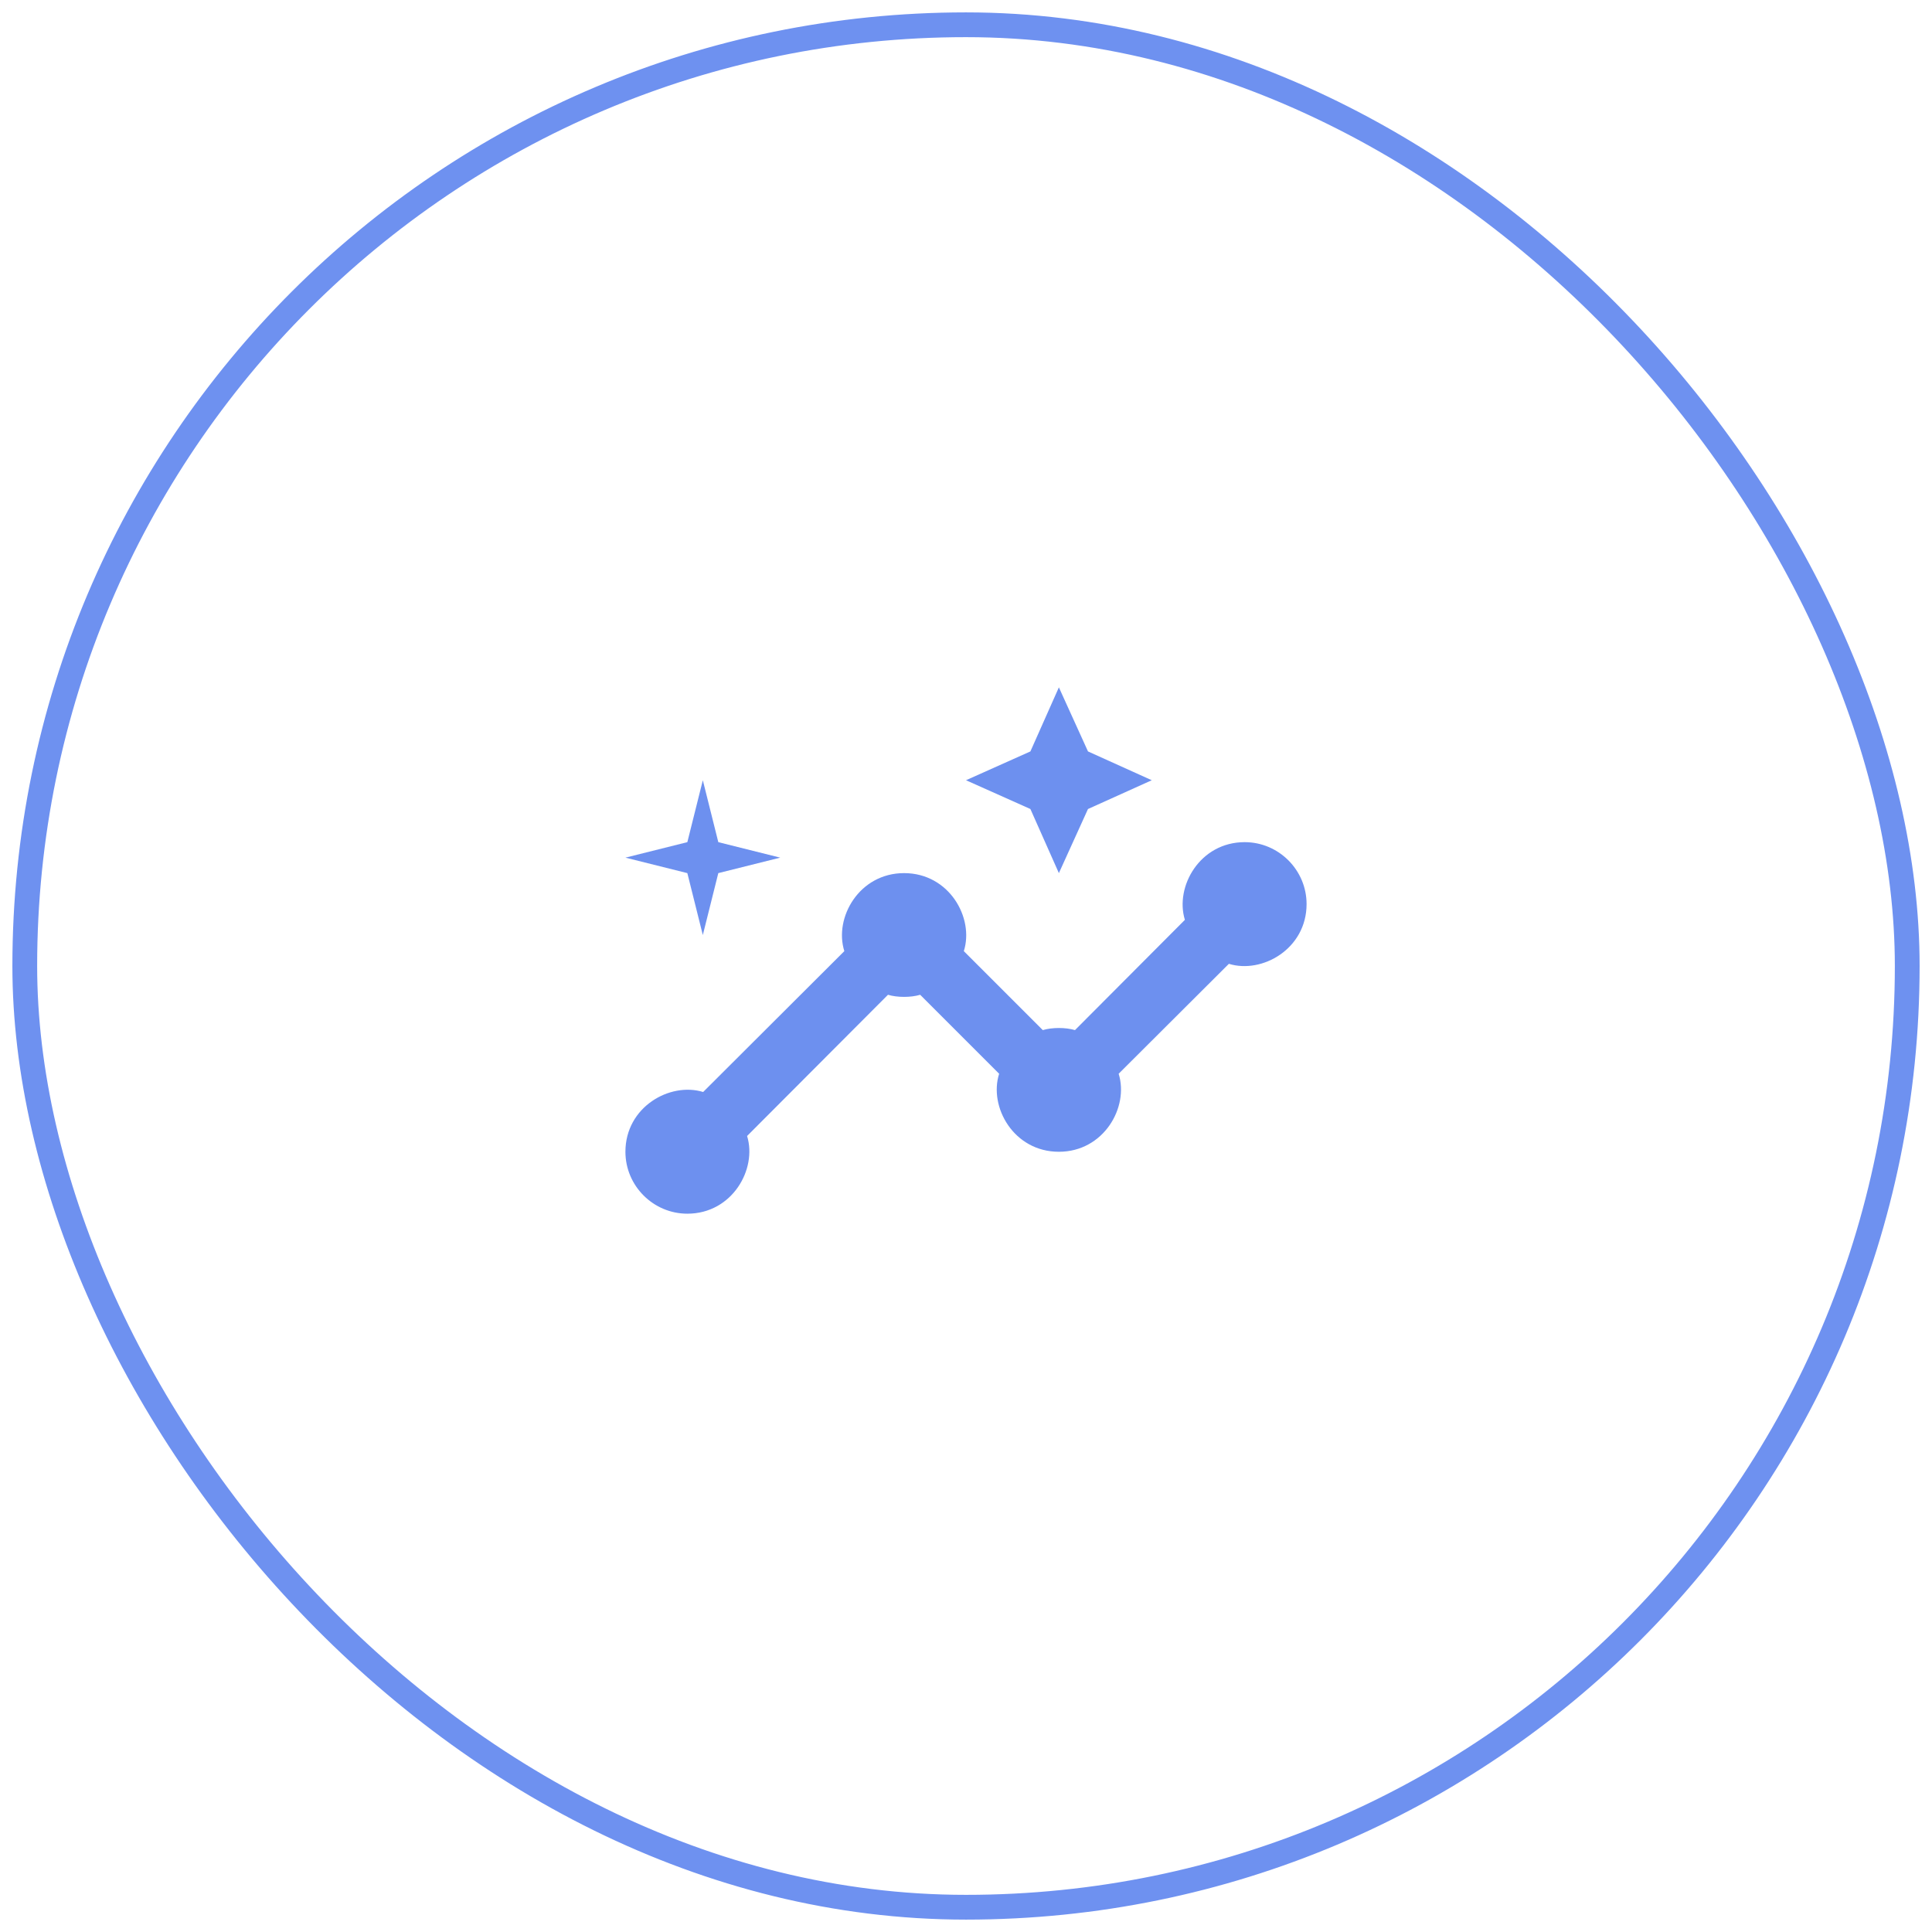 <?xml version="1.0" encoding="UTF-8"?>
<svg width="78px" height="78px" viewBox="0 0 78 78" version="1.1" xmlns="http://www.w3.org/2000/svg" xmlns:xlink="http://www.w3.org/1999/xlink">
    <title>Group</title>
    <g id="Page-1" stroke="none" stroke-width="1" fill="none" fill-rule="evenodd">
        <g id="LANDING_DESKTOP" transform="translate(-975, -1549)">
            <g id="features-copy-4" transform="translate(945, 1521)">
                <g id="Group" transform="translate(31, 29)">
                    <rect id="Rectangle" stroke="#6E91F0" fill-rule="nonzero" x="0" y="0" width="76" height="76" rx="38"></rect>
                    <g id="insights-24px" transform="translate(23, 23)">
                        <rect id="Rectangle" x="0" y="0" width="30" height="30"></rect>
                        <g id="Group" transform="translate(1.25, 3.75)" fill="#6D90EF" fill-rule="nonzero">
                            <path d="M25,6.25 C23.188,6.25 22.175,8.05 22.587,9.387 L18.15,13.838 C17.775,13.725 17.225,13.725 16.85,13.838 L13.662,10.65 C14.088,9.312 13.075,7.5 11.25,7.5 C9.438,7.5 8.412,9.3 8.838,10.65 L3.138,16.337 C1.8,15.925 0,16.938 0,18.75 C0,20.125 1.125,21.25 2.5,21.25 C4.312,21.25 5.325,19.45 4.912,18.113 L10.6,12.412 C10.975,12.525 11.525,12.525 11.9,12.412 L15.088,15.6 C14.662,16.938 15.675,18.75 17.5,18.75 C19.312,18.75 20.337,16.95 19.913,15.6 L24.363,11.162 C25.7,11.575 27.5,10.562 27.5,8.75 C27.5,7.375 26.375,6.25 25,6.25 Z" id="Path"></path>
                            <polygon id="Path" points="17.5 7.5 18.675 4.912 21.25 3.75 18.675 2.587 17.5 0 16.35 2.587 13.75 3.75 16.35 4.912"></polygon>
                            <polygon id="Path" points="3.125 10 3.75 7.5 6.25 6.875 3.75 6.25 3.125 3.75 2.5 6.25 0 6.875 2.5 7.5"></polygon>
                        </g>
                    </g>
                </g>
            </g>
        </g>
    </g>
</svg>